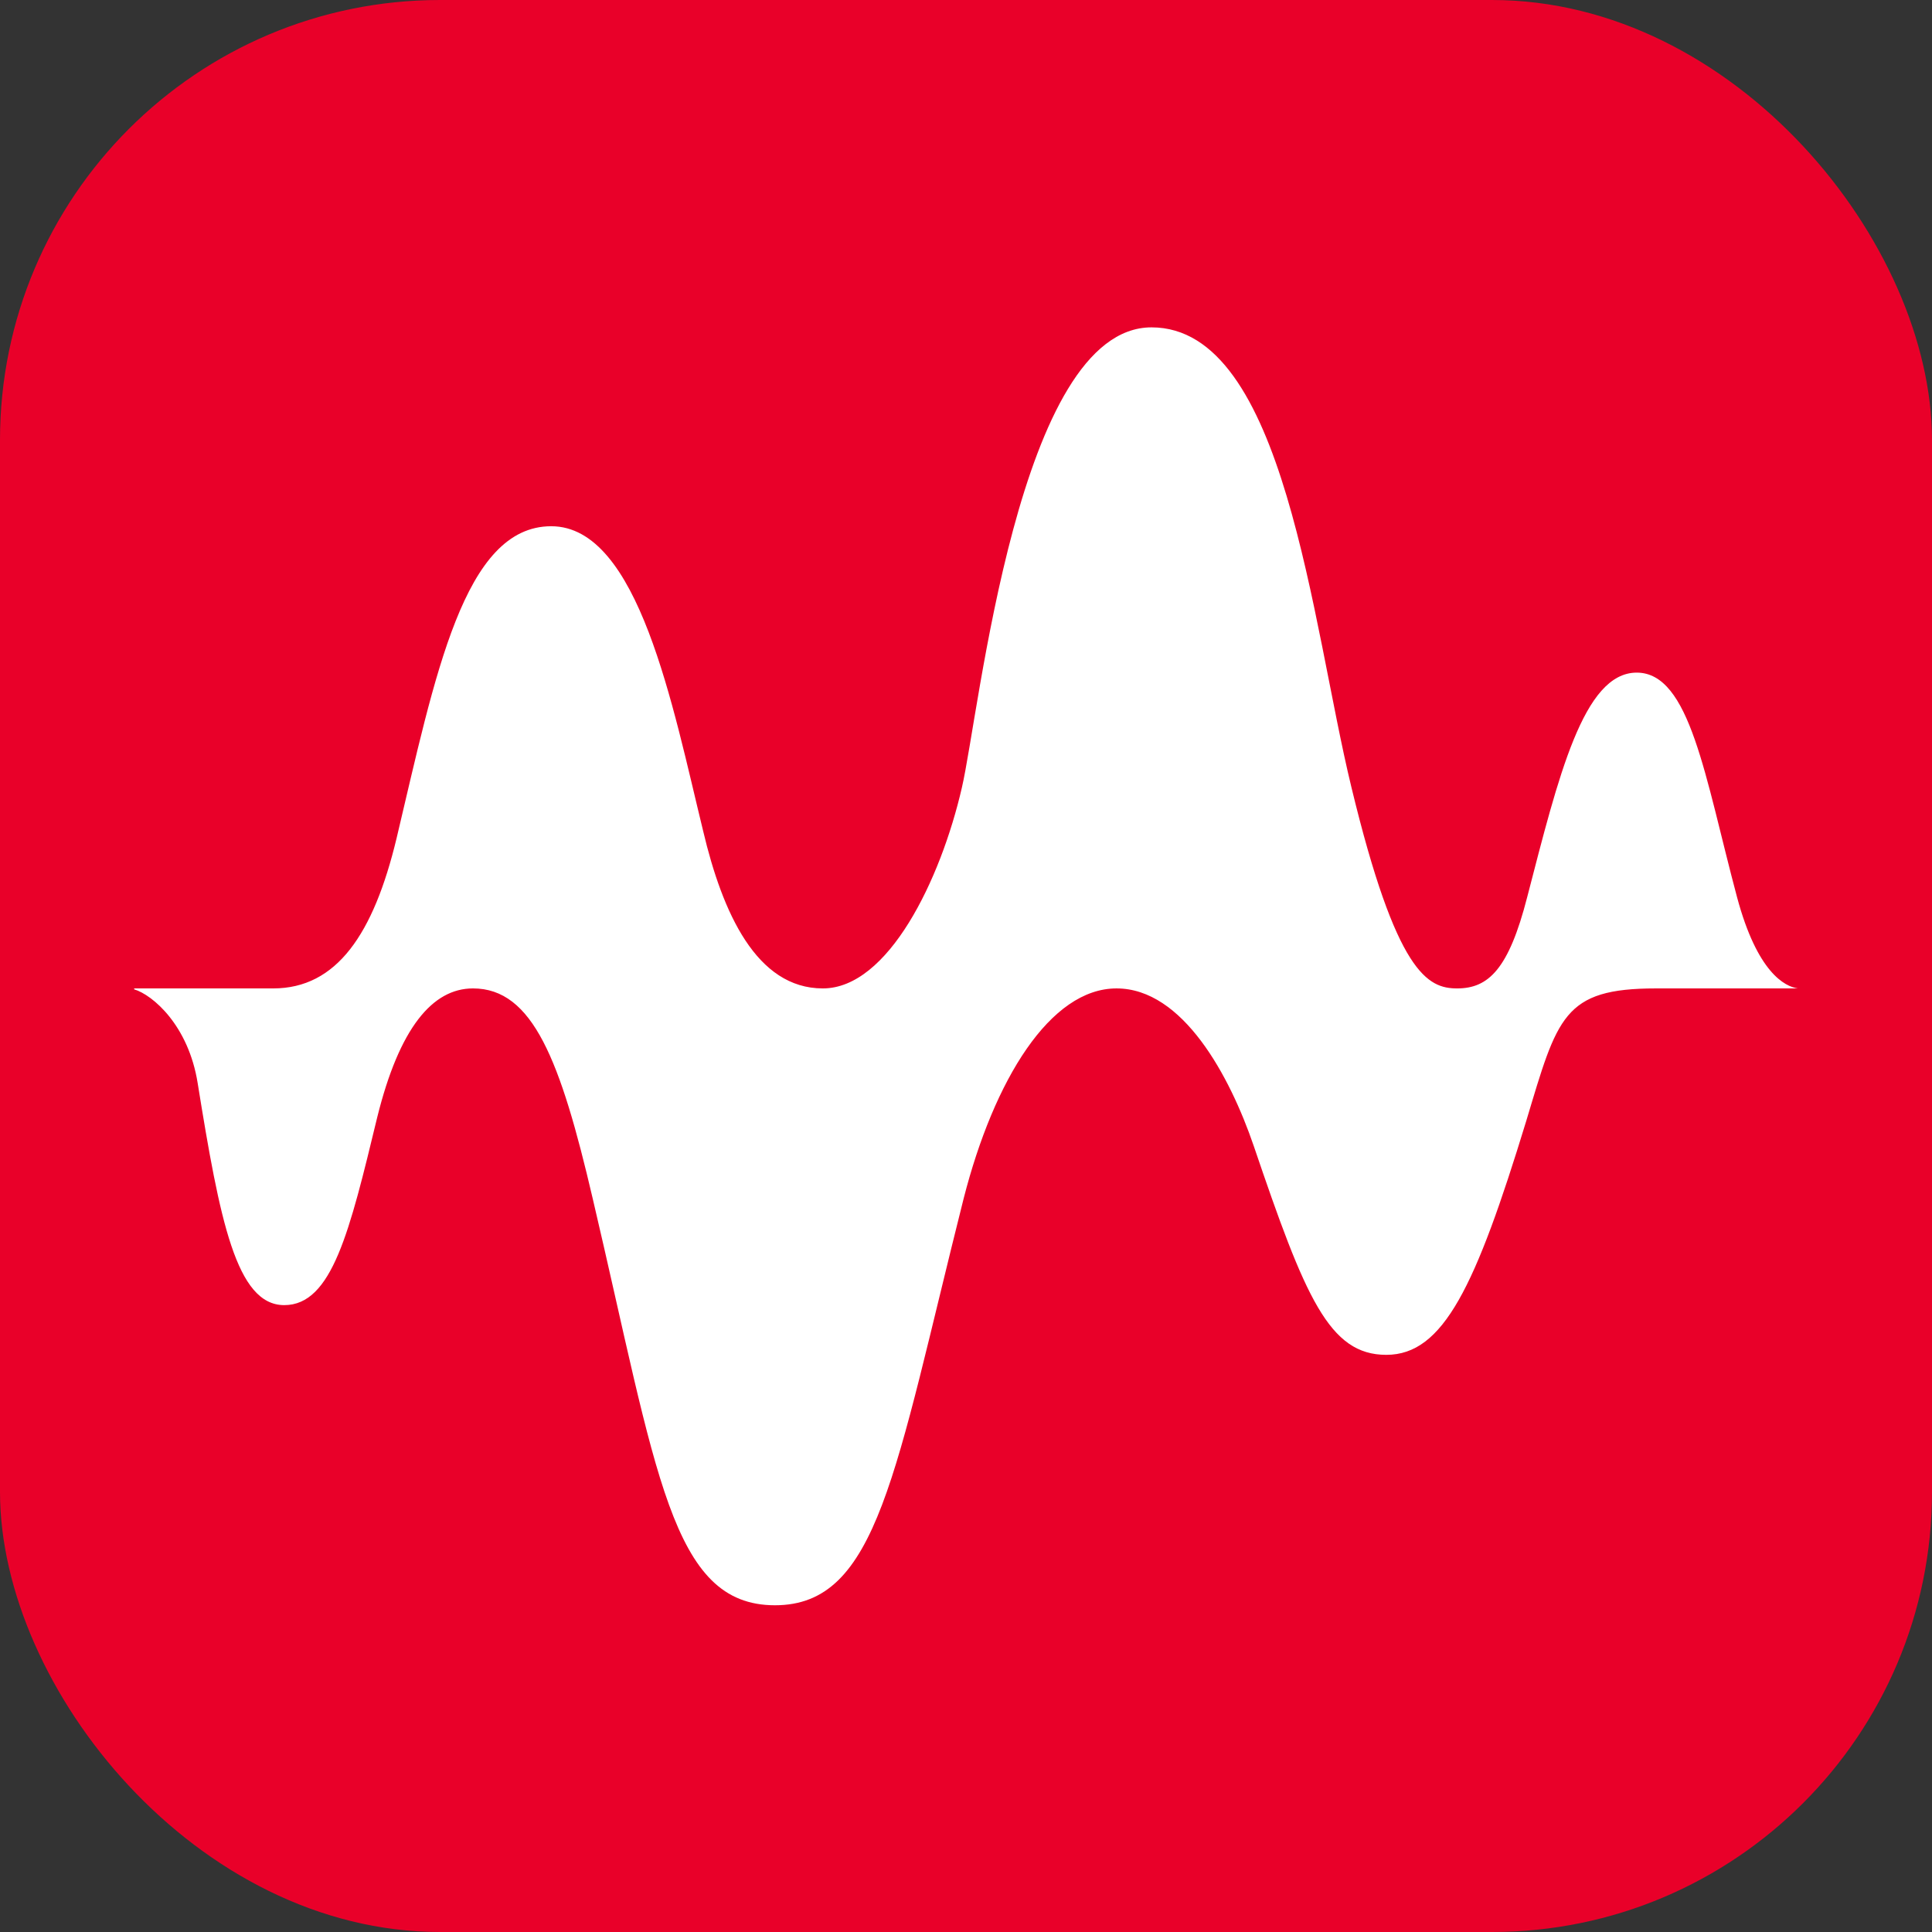 <svg width="360" height="360" viewBox="0 0 360 360" fill="none" xmlns="http://www.w3.org/2000/svg">
<rect x="0" y="0" width="360" height="360" fill="#333333" stroke="none"/>
<rect width="360" height="360" rx="82" fill="#E90029"/>
<path d="M335 184.177C332.598 183.833 327.452 181.26 323.677 167.193C317.673 144.719 314.928 125.333 304.978 125.333C295.028 125.333 290.396 144.719 284.563 167.193C281.132 180.574 277.357 184.177 271.525 184.177C266.035 184.177 260.202 181.432 251.796 146.606C244.419 116.241 239.444 61 214.568 61C189.693 61 182.488 132.882 179.228 146.778C175.282 163.933 165.504 184.177 153.323 184.177C140.971 184.177 134.624 170.109 131.021 154.841C125.36 131.681 119.012 98.056 102.714 98.056C86.417 98.056 81.099 125.848 73.893 156.213C69.604 174.055 62.742 184.177 50.905 184.177H25V184.348C28.431 185.377 35.122 191.039 36.837 201.847C40.955 227.408 44.043 243.191 52.964 243.191C61.884 243.191 65.144 229.467 70.29 208.194C74.408 191.553 80.584 184.177 88.132 184.177C99.283 184.177 104.43 197.558 110.434 223.291C122.443 274.415 125.017 299.118 144.402 299.118C163.616 299.118 166.704 274.415 179.571 223.291C185.232 201.161 195.697 184.177 208.049 184.177C220.401 184.177 229.151 200.474 233.611 213.512C243.218 241.819 247.678 252.455 258.315 252.455C268.951 252.455 274.956 239.76 284.391 208.88C290.224 189.495 291.253 184.177 308.581 184.177H335Z" fill="white"/>
</svg>
